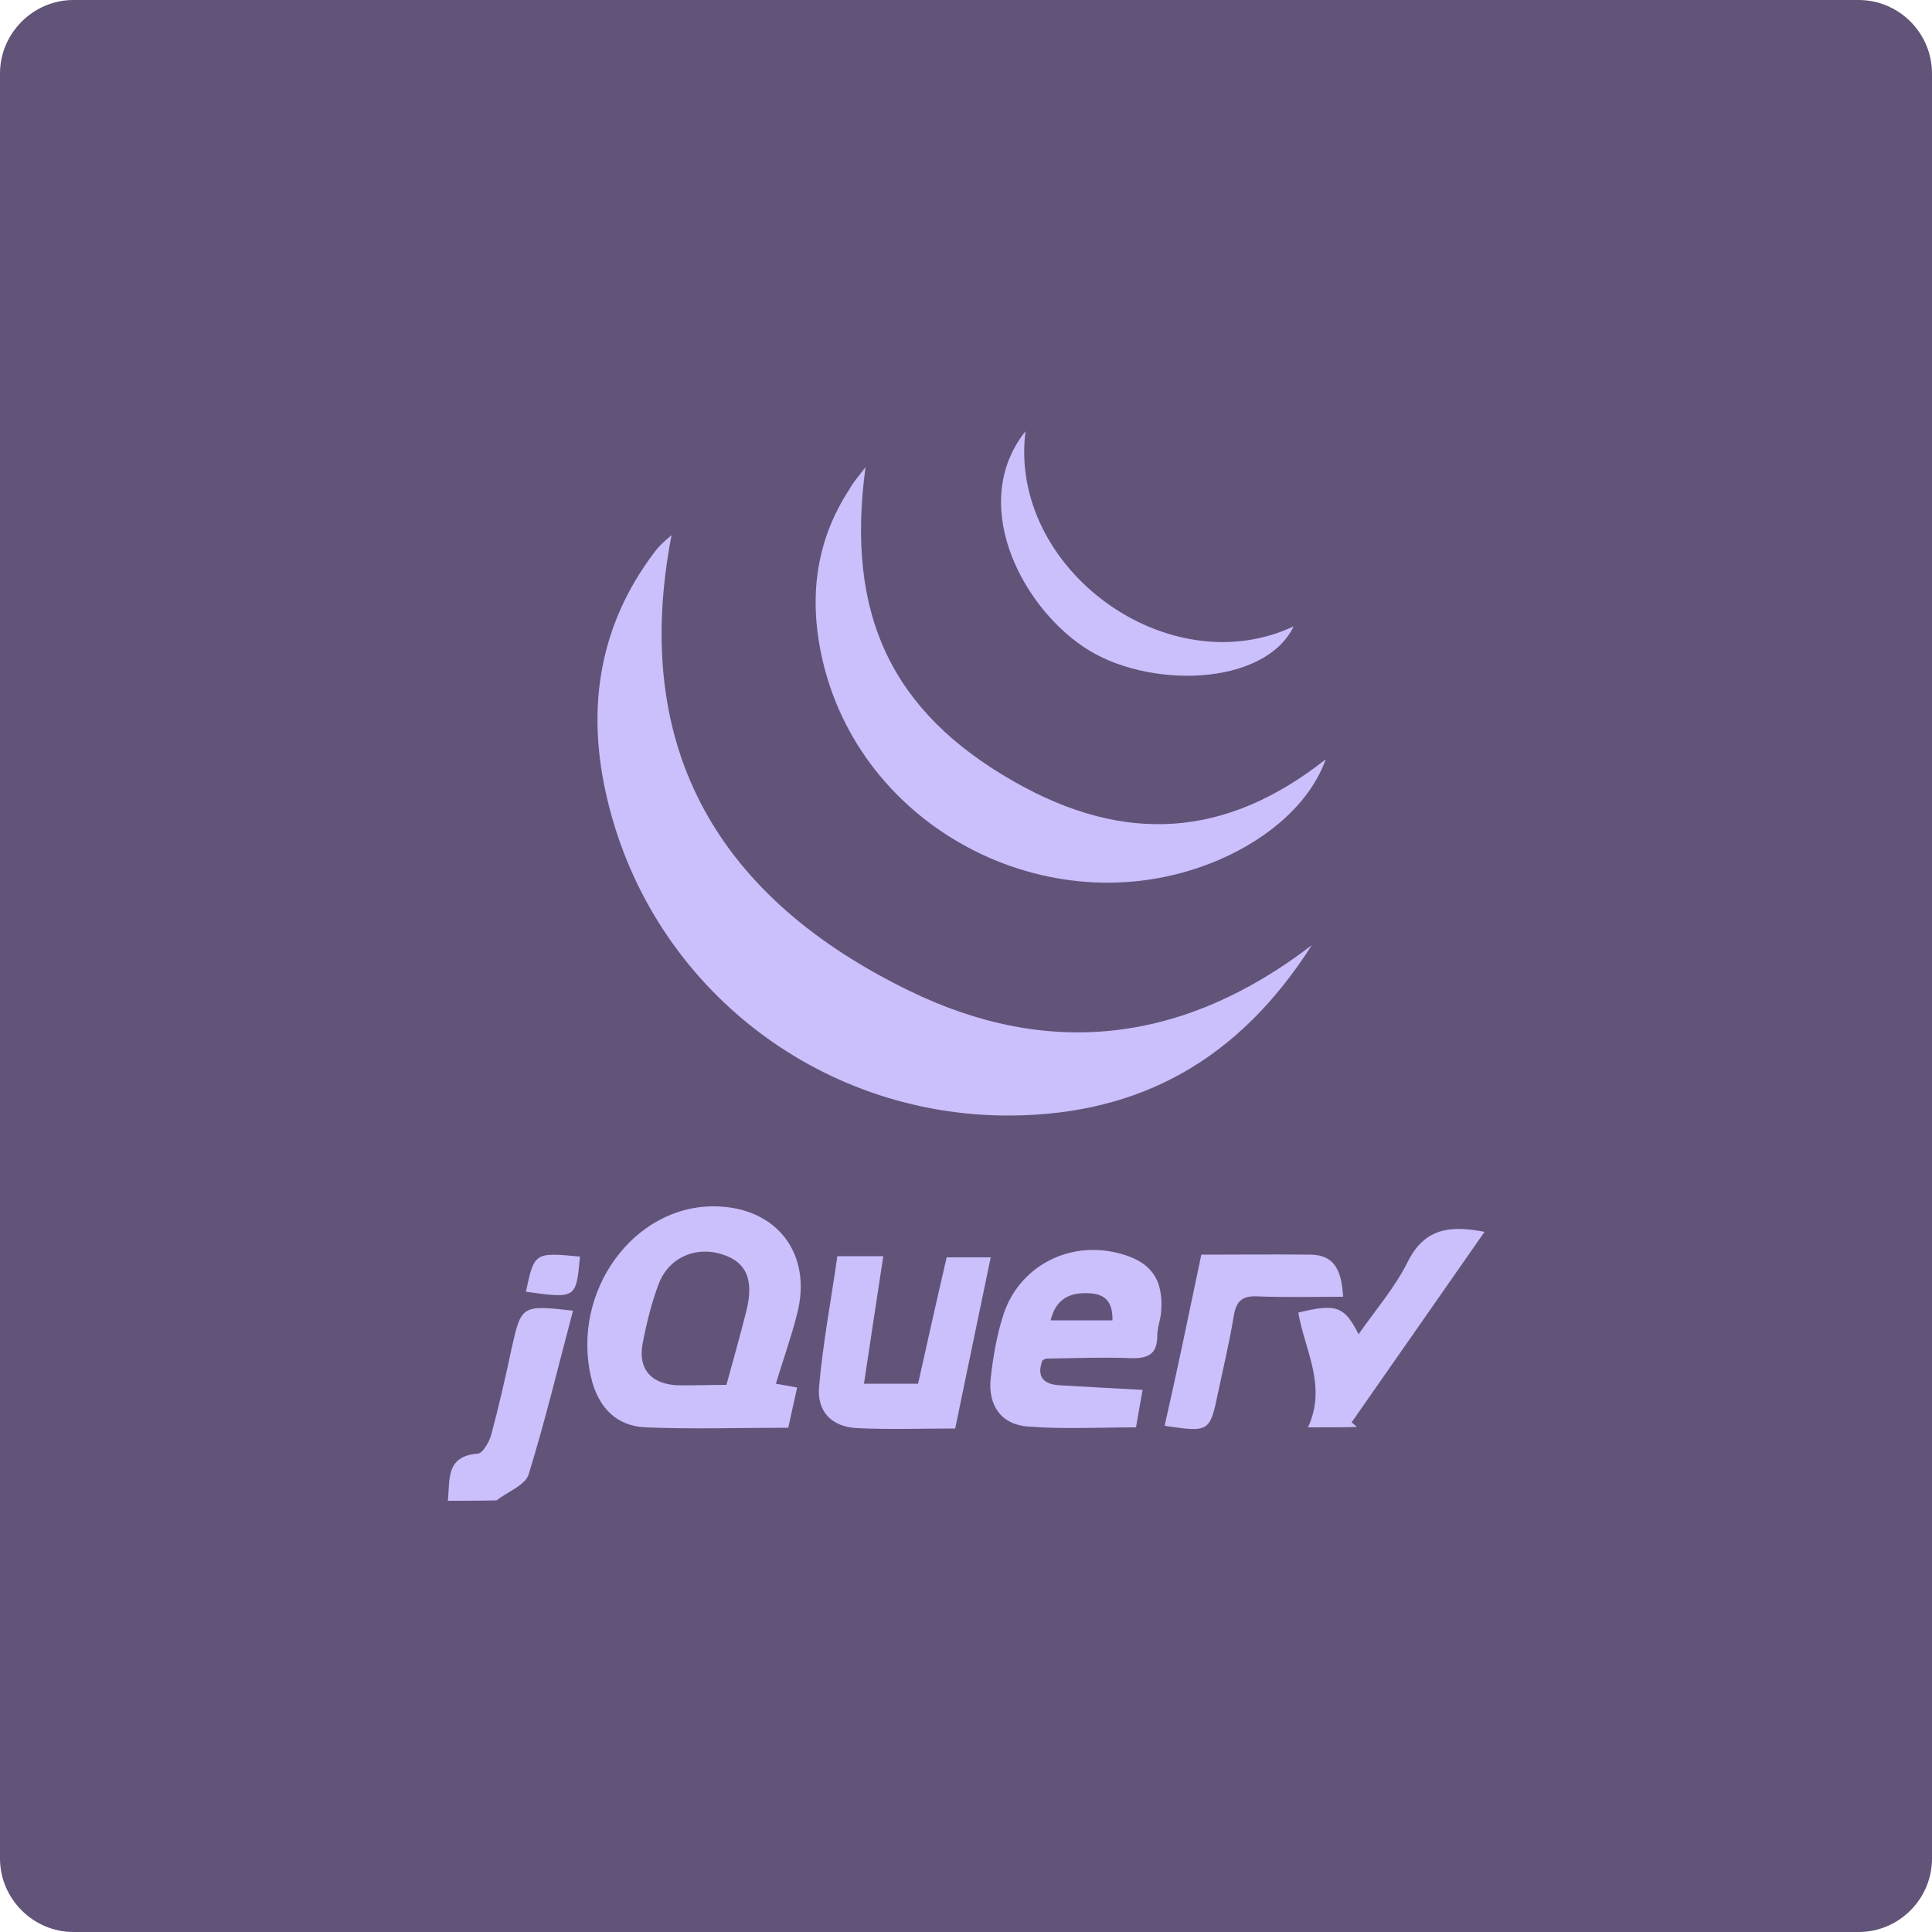 <?xml version="1.0" encoding="utf-8"?>
<!-- Generator: Adobe Illustrator 19.0.0, SVG Export Plug-In . SVG Version: 6.00 Build 0)  -->
<svg version="1.1" id="Layer_1" xmlns="http://www.w3.org/2000/svg" xmlns:xlink="http://www.w3.org/1999/xlink" x="0px" y="0px"
	 viewBox="0 0 500 500" style="enable-background:new 0 0 500 500;" xml:space="preserve">
<style type="text/css">
	.st0{fill:#625379;}
	.st1{fill:#CBBFFC;}
</style>
<g id="XMLID_1_">
	<g>
		<g id="XMLID_16_">
			<path id="XMLID_25_" class="st0" d="M481,500H19c-10.4,0-19-8.6-19-19V19C0,8.6,8.6,0,19,0h462c10.5,0,19,8.6,19,19v462
				C500,491.4,491.5,500,481,500z"/>
		</g>
	</g>
	<g>
		<path id="XMLID_15_" class="st1" d="M115.9,388.4c0.6-5.3-0.7-11.6,7.8-12.2c1.2-0.1,2.9-3,3.4-4.8c2-7.4,3.7-14.9,5.3-22.4
			c2.5-11.2,2.6-11.3,15.9-9.8c-3.8,14.3-7.2,28.5-11.5,42.4c-0.9,2.8-5.5,4.5-8.3,6.7C124.2,388.4,120,388.4,115.9,388.4z"/>
		<path id="XMLID_14_" class="st1" d="M339.5,244.6c-18.8,29.5-44.2,43.8-77.7,44.1c-50.6,0.4-94.4-34.4-105.1-83.9
			c-4.8-22.1-1.5-42.9,12.3-61.4c1.3-1.8,2.8-3.3,4.8-4.9c-10.8,55.9,12.8,94.2,61.5,117.9C271,273.8,306,270.3,339.5,244.6z"/>
		<path id="XMLID_13_" class="st1" d="M224,120.9c-5.2,38.3,6.8,63.3,38.3,81.3c28.9,16.5,55.1,14.6,80.8-5.7
			c-3.8,10.7-14,20.2-27.8,26.1c-41.8,17.8-91.4-6.8-102.2-50.8c-3.9-16-2.4-31.3,6.8-45.3C220.9,124.7,222.3,123.1,224,120.9z"/>
		<path class="st1" d="M200.8,358.1c1.8,0.3,3.3,0.6,5.5,1c-0.8,3.5-1.5,6.8-2.3,10.4c-12.5,0-24.7,0.4-36.9-0.1
			c-7.6-0.3-12.3-5.2-14.1-12.8c-5.3-22.3,11-44.8,32.2-44.4c15.9,0.3,25.1,12.3,21.1,27.8C204.8,346,202.7,351.8,200.8,358.1z
			 M188,358.4c1.8-6.6,3.6-12.9,5.2-19.3c1.9-7.8,0-12.3-5.8-14.3c-6.9-2.5-14.2,0.4-16.9,7.4c-1.9,5-3.2,10.3-4.2,15.6
			c-1.2,6.5,2.2,10.3,8.8,10.7C179.1,358.6,183,358.4,188,358.4z"/>
		<path class="st1" d="M269.8,352c-1.5,4-0.1,6.2,4.3,6.5c7,0.4,14,0.8,21.6,1.2c-0.6,3.3-1.1,6.2-1.7,9.7c-9.3,0-18.7,0.5-27.9-0.2
			c-7-0.5-10.5-5.5-9.7-12.6c0.6-5.3,1.5-10.7,3.1-15.8c3.9-12.9,16.9-19.8,29.9-16.5c8.4,2.1,11.8,6.7,11.1,15.3
			c-0.2,2.1-1,4.1-1,6.1c0,4.6-2.2,5.9-6.7,5.8c-7.3-0.3-14.5,0-21.8,0.1C270.8,351.5,270.4,351.8,269.8,352z M287.9,341.7
			c0.1-4.9-2-6.8-5.9-7c-5-0.3-8.7,1.3-10.1,7C277.4,341.7,282.4,341.7,287.9,341.7z"/>
		<path id="XMLID_6_" class="st1" d="M216.7,325.1c4.6,0,7.9,0,11.9,0c-1.7,11-3.3,21.7-5,33c5.4,0,9.4,0,14,0
			c2.4-10.7,4.8-21.6,7.4-32.7c3.5,0,7,0,11.4,0c-3.1,14.8-6.1,29.4-9.2,44.3c-8.8,0-17.1,0.3-25.3-0.1c-6.7-0.3-10.6-4.3-9.9-11
			C213,347.4,215.1,336.4,216.7,325.1z"/>
		<path id="XMLID_5_" class="st1" d="M265.4,111.6c-4.5,35.5,36.8,65.8,69.4,50.5c-7.6,15.7-38.2,16.3-54.4,5.3
			C263.8,156.2,250.8,129.9,265.4,111.6z"/>
		<path id="XMLID_4_" class="st1" d="M338.5,369.4c5-10.8-0.9-20.1-2.5-29.7c9.8-2.4,11.9-1.7,15.6,5.6c4.4-6.3,9.4-12.1,12.7-18.7
			c4.4-8.9,11.2-9.5,19.9-7.8c-11.6,16.6-23,33-34.4,49.3c0.5,0.4,0.9,0.8,1.4,1.2C347.2,369.4,343.3,369.4,338.5,369.4z"/>
		<path id="XMLID_3_" class="st1" d="M310.9,324.7c9.7,0,19-0.1,28.3,0c6.6,0.1,8,4.7,8.4,10.9c-7.5,0-14.8,0.2-22.2-0.1
			c-4-0.2-5.5,1.3-6.1,5.1c-1.1,6.5-2.6,13-4,19.5c-2.2,10.6-2.3,10.6-13.9,8.9C304.7,354.5,307.7,340,310.9,324.7z"/>
		<path id="XMLID_2_" class="st1" d="M136.1,334.3c2.2-10.2,2.2-10.2,14-9.1C149.1,336.1,149.1,336.1,136.1,334.3z"/>
	</g>
</g>
</svg>
